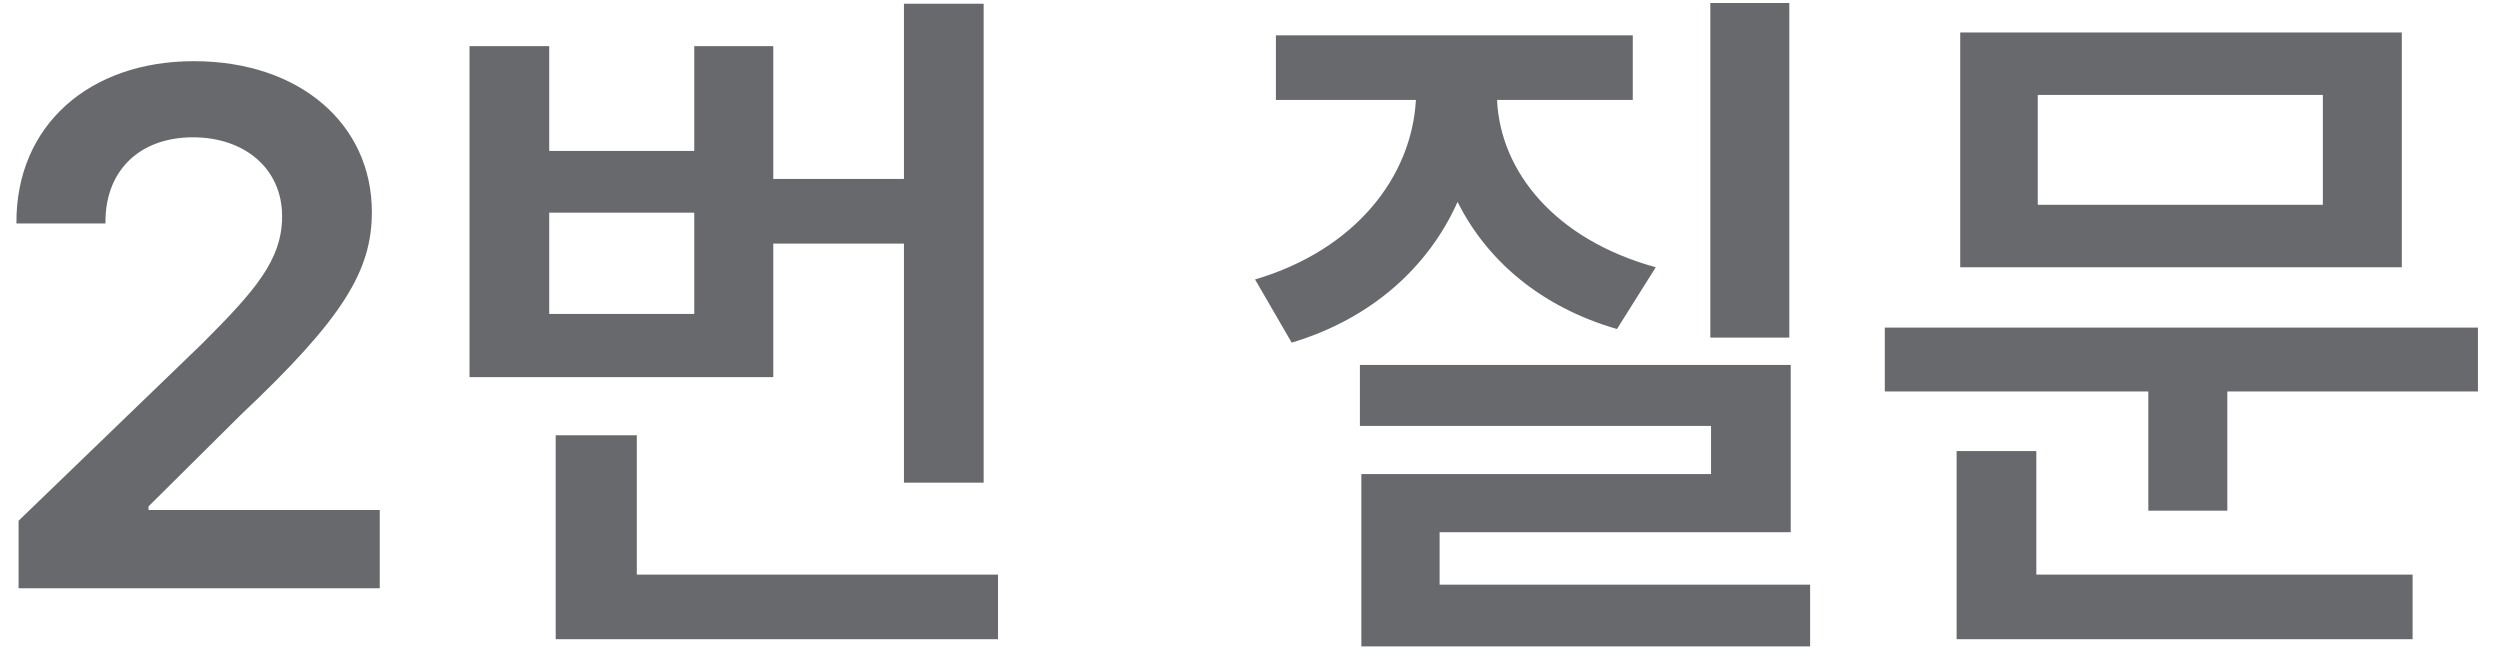 <svg width="102" height="27" viewBox="0 0 102 27" fill="none" xmlns="http://www.w3.org/2000/svg">
<path d="M0.758 24V21.246L8.258 14.01C10.396 11.871 11.51 10.611 11.51 8.824C11.51 6.861 9.957 5.602 7.877 5.602C5.68 5.602 4.273 6.979 4.303 9.117H0.67C0.641 5.104 3.658 2.496 7.906 2.496C12.242 2.496 15.172 5.074 15.172 8.648C15.172 11.051 14 12.984 9.84 16.91L6.061 20.66V20.807H15.494V24H0.758ZM40.133 0.152V19.693H36.881V9.938H31.549V15.387H19.156V1.881H22.408V6.158H28.326V1.881H31.549V7.301H36.881V0.152H40.133ZM40.719 23.443V26.08H22.672V17.76H25.982V23.443H40.719ZM22.408 12.809H28.326V8.678H22.408V12.809ZM73.004 0.123V13.775H69.781V0.123H73.004ZM73.062 14.889V21.715H58.736V23.854H73.853V26.373H55.543V19.342H69.811V17.379H55.484V14.889H73.062ZM66.617 1.441V4.078H61.08C61.212 7.008 63.453 9.776 67.555 10.904L65.973 13.424C62.882 12.53 60.67 10.641 59.469 8.238C58.282 10.89 55.968 12.999 52.701 13.98L51.207 11.402C55.309 10.187 57.594 7.213 57.77 4.078H52.057V1.441H66.617ZM101.1 13.365V15.973H90.875V20.836H87.652V15.973H76.9V13.365H101.1ZM97.994 1.324V10.904H79.977V1.324H97.994ZM83.141 3.873V8.355H94.772V3.873H83.141ZM98.434 23.443V26.08H79.83V18.404H83.082V23.443H98.434Z" fill="#292A2E" fill-opacity="0.7"/>
</svg>
